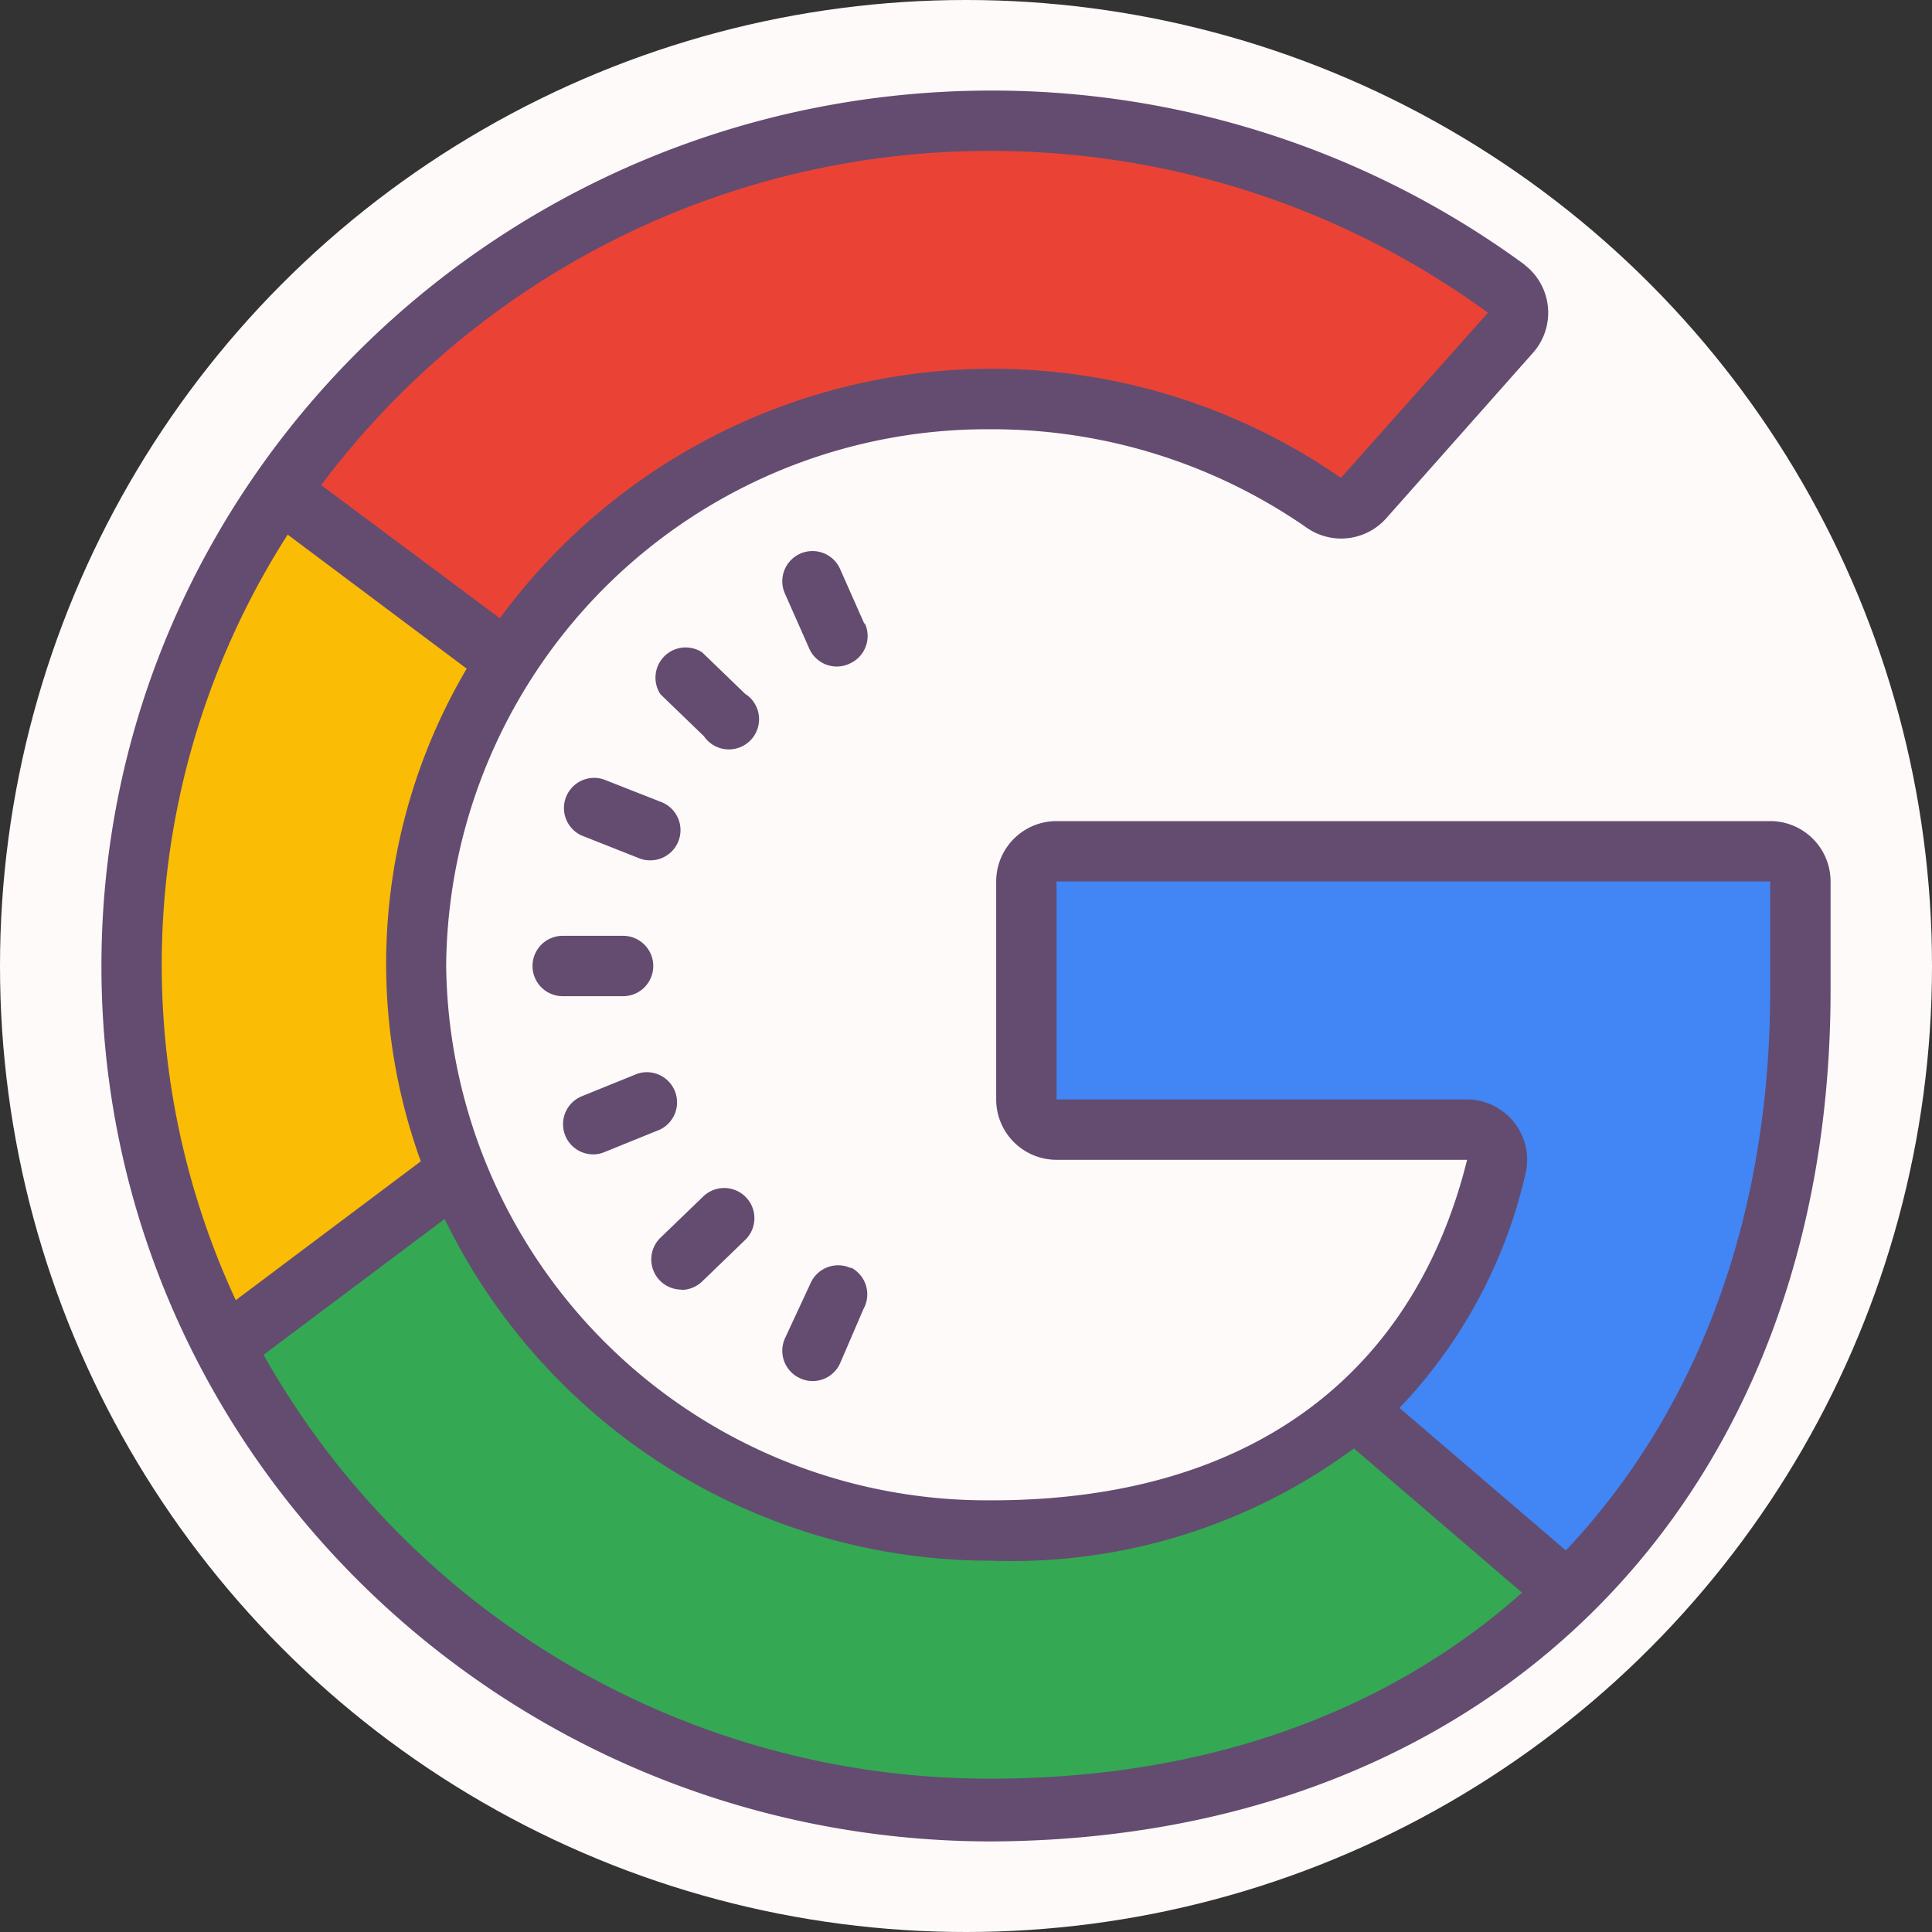<svg id="Layer_1" data-name="Layer 1" xmlns="http://www.w3.org/2000/svg" viewBox="0 0 64 64"><rect x="0" y="0" width="64" height="64" fill="#333333" stroke="none"/><title>google</title><circle cx="32" cy="32" r="32" style="fill:snow"/><path d="M44.46,46.11a18.49,18.49,0,0,1-28.55-7.87A56.63,56.63,0,0,0,7.64,44.6,28,28,0,0,0,52.26,52Z" transform="translate(0)" style="fill:#34a853"/><path d="M15.91,38.24A18.52,18.52,0,0,1,17.24,22a49.6,49.6,0,0,1-7.82-5.69A28,28,0,0,0,7.64,44.6C11.64,42,11.64,41,15.91,38.24Z" transform="translate(0)" style="fill:#fbbc05"/><path d="M16.87,22.68a18.47,18.47,0,0,1,25-7.46,17.72,17.72,0,0,1,2.15,1.36l6.29-6.28a28,28,0,0,0-39.4,4c-.53.65-1,1.33-1.51,2C11.64,18,13.64,19,16.87,22.68Z" transform="translate(0)" style="fill:#ea4335"/><path d="M59.64,37l-2,7-5,9-7-6,3-5,.44-5H33.64V28h26Z" transform="translate(0)" style="fill:#4285f4"/><path d="M58.64,27.2H35a2,2,0,0,0-2,2v7.22a2,2,0,0,0,2,2h13.6c-1.8,7.24-7.32,11.28-15.74,11.28A17.92,17.92,0,0,1,14.78,32,17.92,17.92,0,0,1,32.84,14.22h0a18.24,18.24,0,0,1,10.43,3.25,2,2,0,0,0,1.17.37,2,2,0,0,0,1.48-.67l4.86-5.48a2,2,0,0,0-.16-2.82l-.14-.12A29.84,29.84,0,0,0,32.85,3C16.59,3,3.36,16,3.36,32S16.59,61,32.85,61c16.62-.08,27.79-11.38,27.79-28.19V29.2A2,2,0,0,0,58.64,27.2ZM32.85,5a27.93,27.93,0,0,1,16.44,5.36l-4.87,5.47a20.24,20.24,0,0,0-27.86,4.65l-5.92-4.41A27.64,27.64,0,0,1,32.85,5ZM9.53,17.71l5.93,4.44a19.23,19.23,0,0,0-1.52,16.32l-6.13,4.6A26.41,26.41,0,0,1,9.53,17.71Zm-.8,27.17,6-4.5A20.11,20.11,0,0,0,32.85,51.7a19.06,19.06,0,0,0,12-3.72l5.57,4.78C46,56.69,40,58.92,32.84,58.92A27.57,27.57,0,0,1,8.73,44.88ZM58.64,32.81c0,7.61-2.47,14-6.77,18.55l-5.51-4.72a16.61,16.61,0,0,0,4.17-7.74,2,2,0,0,0-1.46-2.42,2,2,0,0,0-.48-.06H35V29.2H58.64Z" transform="translate(0)" style="fill:#634c70"/><path d="M17.64,32a1,1,0,0,0,1,1h2a1,1,0,0,0,0-2h-2A1,1,0,0,0,17.64,32Zm2,6.24a.94.94,0,0,0,.37-.07l1.85-.75a1,1,0,0,0-.75-1.85l-1.85.75a1,1,0,0,0-.53,1.31A1,1,0,0,0,19.64,38.24Zm2.93,4.49a1,1,0,0,0,.69-.28l1.44-1.39a1,1,0,0,0,0-1.41,1,1,0,0,0-1.42,0L21.88,41a1,1,0,0,0,.69,1.72Zm5.6-.73a1,1,0,0,0-1.32.51h0L26,44.34a1,1,0,0,0,.51,1.32h0a1,1,0,0,0,.41.09,1,1,0,0,0,.91-.59l.77-1.79A1,1,0,0,0,28.21,42Zm-7-13.57a.94.94,0,0,0,.37.07,1,1,0,0,0,.37-1.93L20,25.82a1,1,0,0,0-.75,1.85ZM24.7,23l-1.44-1.39A1,1,0,0,0,21.88,23l1.44,1.39A1,1,0,1,0,24.71,23h0Zm3.94-2.32-.81-1.83a1,1,0,1,0-1.83.81l.81,1.83a1,1,0,0,0,.91.59,1,1,0,0,0,.41-.09A1,1,0,0,0,28.64,20.63Z" transform="translate(0)" style="fill:#634c70"/></svg>